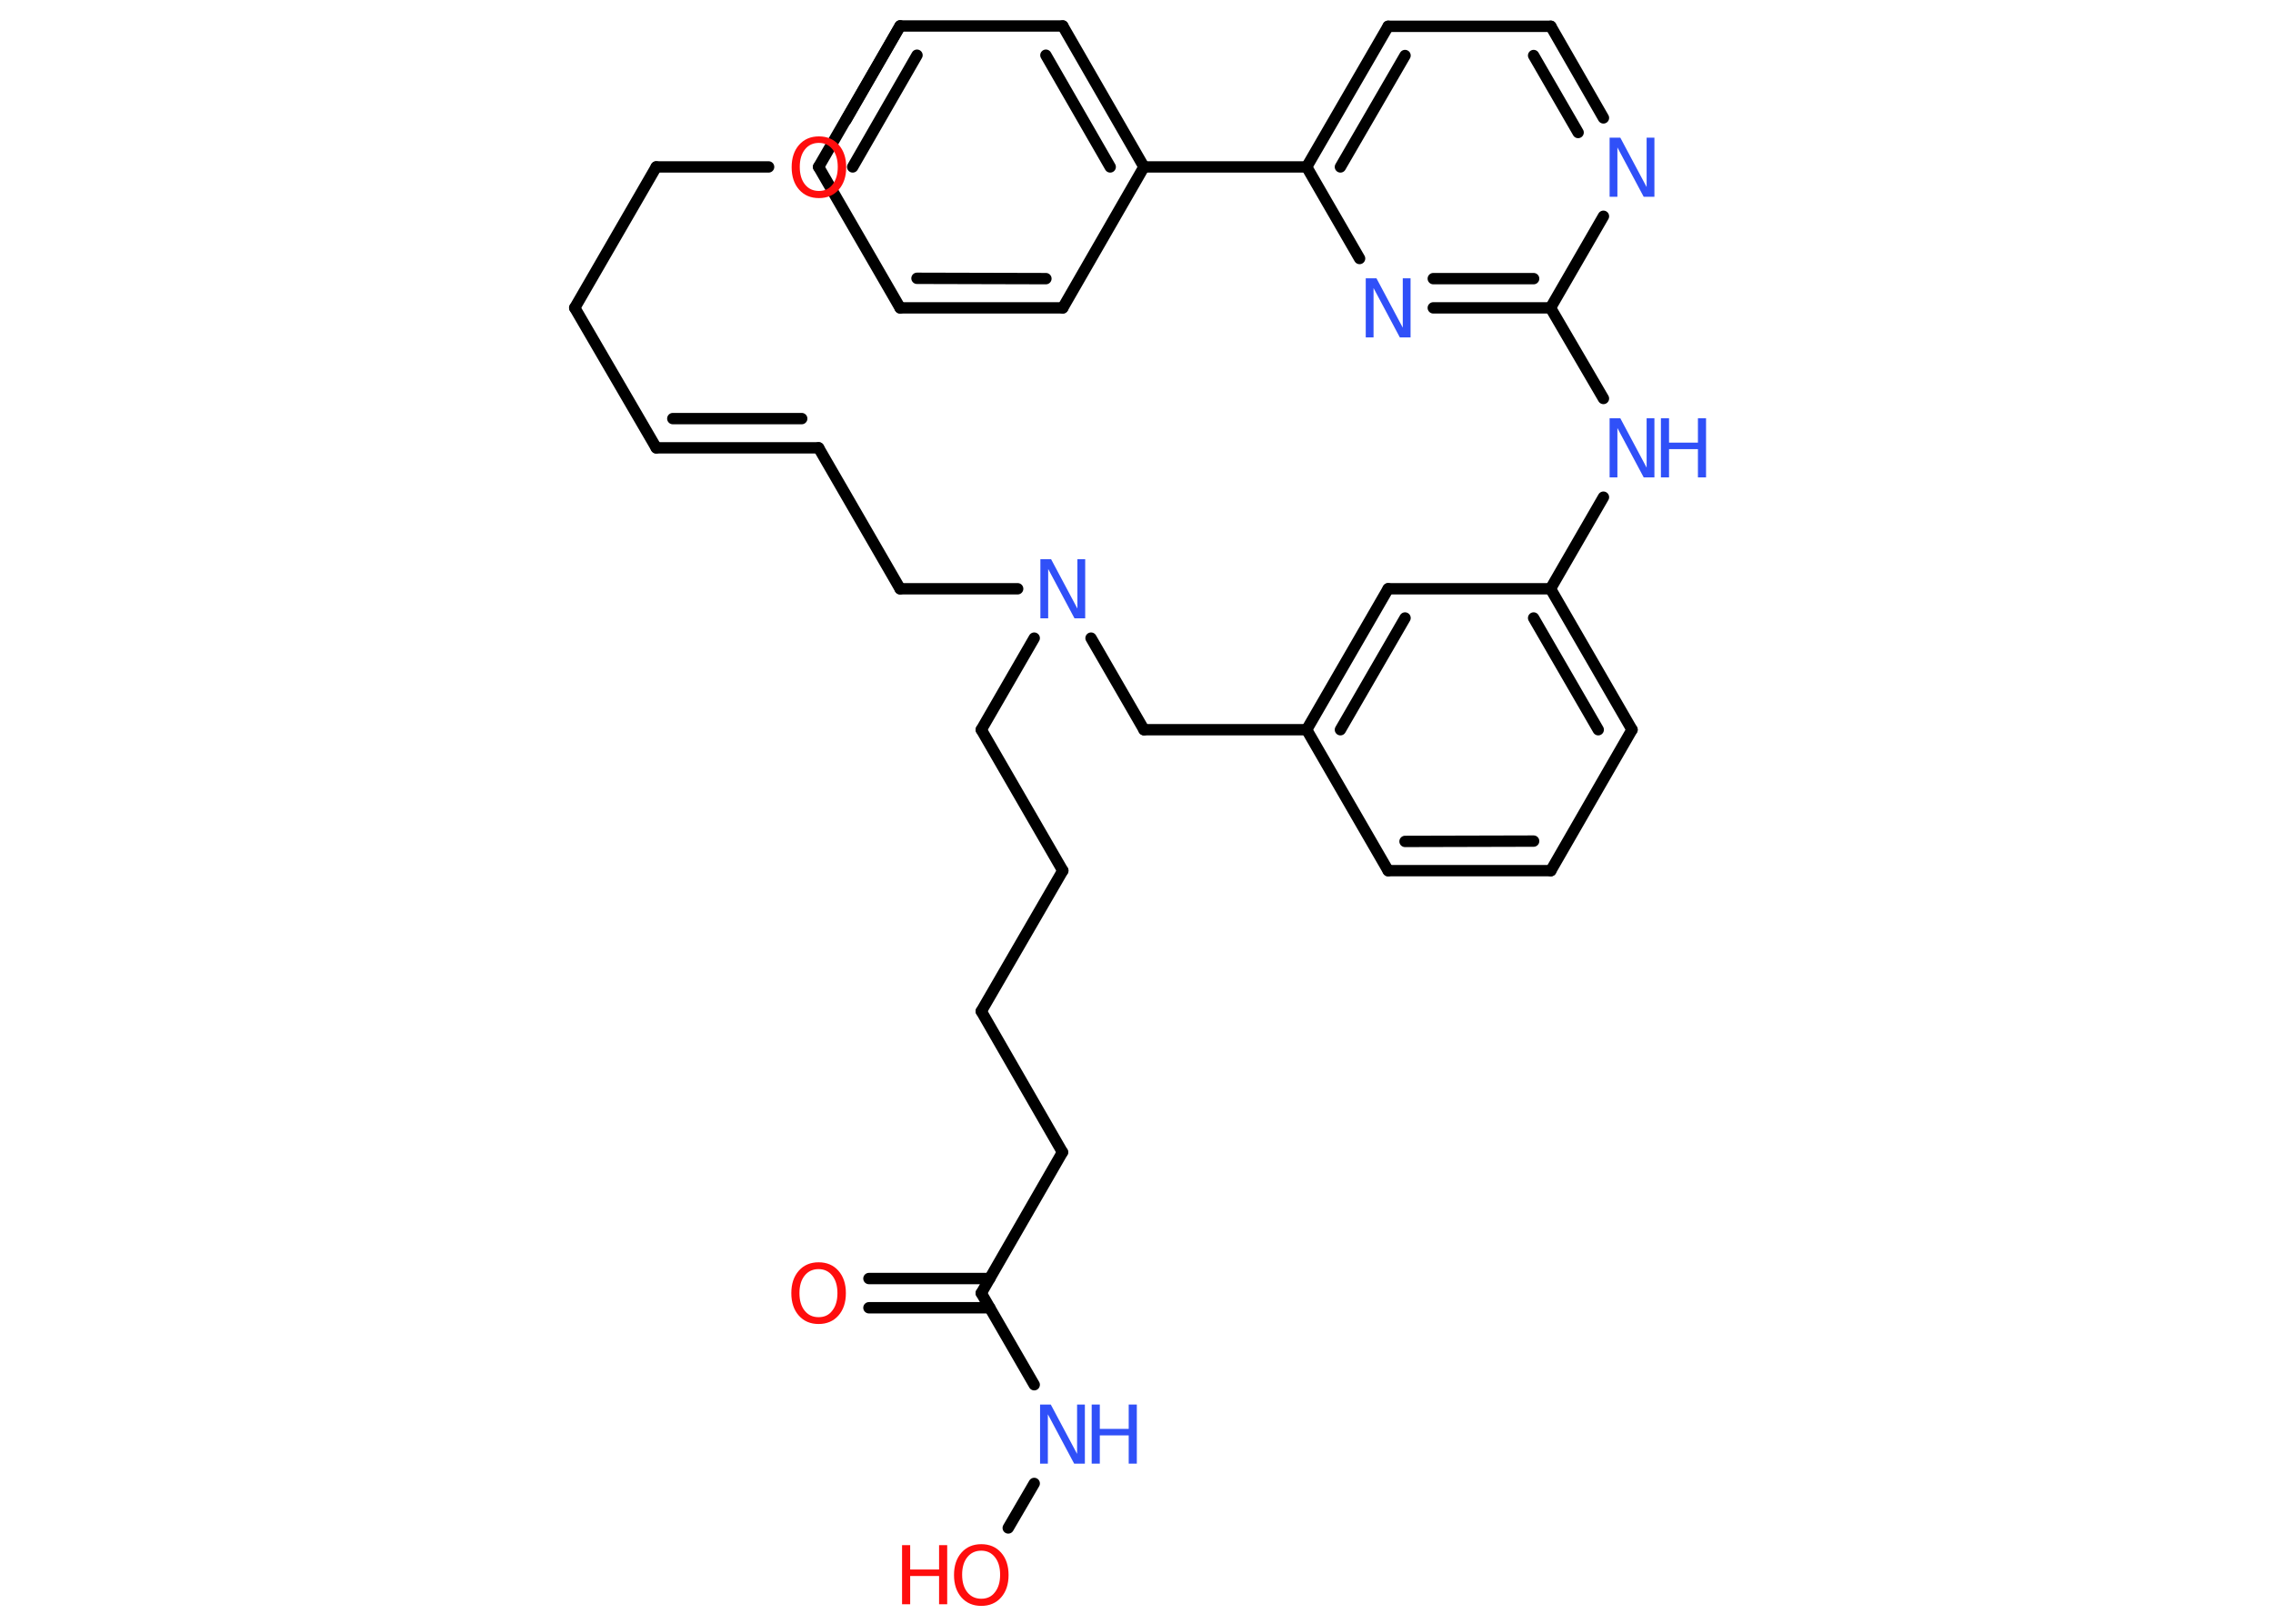 <?xml version='1.0' encoding='UTF-8'?>
<!DOCTYPE svg PUBLIC "-//W3C//DTD SVG 1.1//EN" "http://www.w3.org/Graphics/SVG/1.1/DTD/svg11.dtd">
<svg version='1.2' xmlns='http://www.w3.org/2000/svg' xmlns:xlink='http://www.w3.org/1999/xlink' width='70.0mm' height='50.0mm' viewBox='0 0 70.0 50.0'>
  <desc>Generated by the Chemistry Development Kit (http://github.com/cdk)</desc>
  <g stroke-linecap='round' stroke-linejoin='round' stroke='#000000' stroke-width='.35' fill='#3050F8'>
    <rect x='.0' y='.0' width='70.0' height='50.0' fill='#FFFFFF' stroke='none'/>
    <g id='mol1' class='mol'>
      <g id='mol1bnd1' class='bond'>
        <line x1='26.76' y1='39.37' x2='30.48' y2='39.37'/>
        <line x1='26.76' y1='40.27' x2='30.48' y2='40.27'/>
      </g>
      <line id='mol1bnd2' class='bond' x1='30.22' y1='39.82' x2='32.72' y2='35.48'/>
      <line id='mol1bnd3' class='bond' x1='32.72' y1='35.48' x2='30.22' y2='31.14'/>
      <line id='mol1bnd4' class='bond' x1='30.22' y1='31.14' x2='32.73' y2='26.81'/>
      <line id='mol1bnd5' class='bond' x1='32.73' y1='26.81' x2='30.22' y2='22.47'/>
      <line id='mol1bnd6' class='bond' x1='30.22' y1='22.47' x2='31.85' y2='19.65'/>
      <line id='mol1bnd7' class='bond' x1='31.34' y1='18.13' x2='27.72' y2='18.13'/>
      <line id='mol1bnd8' class='bond' x1='27.72' y1='18.13' x2='25.21' y2='13.79'/>
      <g id='mol1bnd9' class='bond'>
        <line x1='20.21' y1='13.79' x2='25.21' y2='13.79'/>
        <line x1='20.72' y1='12.89' x2='24.69' y2='12.89'/>
      </g>
      <line id='mol1bnd10' class='bond' x1='20.21' y1='13.79' x2='17.7' y2='9.48'/>
      <line id='mol1bnd11' class='bond' x1='17.7' y1='9.48' x2='20.21' y2='5.14'/>
      <line id='mol1bnd12' class='bond' x1='20.21' y1='5.14' x2='23.67' y2='5.14'/>
      <line id='mol1bnd13' class='bond' x1='26.05' y1='3.7' x2='27.72' y2='.8'/>
      <g id='mol1bnd14' class='bond'>
        <line x1='27.72' y1='.8' x2='25.21' y2='5.14'/>
        <line x1='28.24' y1='1.7' x2='26.26' y2='5.14'/>
      </g>
      <line id='mol1bnd15' class='bond' x1='25.21' y1='5.14' x2='27.72' y2='9.48'/>
      <g id='mol1bnd16' class='bond'>
        <line x1='27.72' y1='9.48' x2='32.73' y2='9.48'/>
        <line x1='28.24' y1='8.57' x2='32.21' y2='8.58'/>
      </g>
      <line id='mol1bnd17' class='bond' x1='32.73' y1='9.48' x2='35.23' y2='5.14'/>
      <g id='mol1bnd18' class='bond'>
        <line x1='35.23' y1='5.14' x2='32.73' y2='.8'/>
        <line x1='34.19' y1='5.14' x2='32.21' y2='1.7'/>
      </g>
      <line id='mol1bnd19' class='bond' x1='27.72' y1='.8' x2='32.73' y2='.8'/>
      <line id='mol1bnd20' class='bond' x1='35.23' y1='5.14' x2='40.24' y2='5.14'/>
      <g id='mol1bnd21' class='bond'>
        <line x1='42.75' y1='.81' x2='40.24' y2='5.14'/>
        <line x1='43.27' y1='1.71' x2='41.28' y2='5.14'/>
      </g>
      <line id='mol1bnd22' class='bond' x1='42.75' y1='.81' x2='47.76' y2='.81'/>
      <g id='mol1bnd23' class='bond'>
        <line x1='49.38' y1='3.63' x2='47.76' y2='.81'/>
        <line x1='48.6' y1='4.08' x2='47.23' y2='1.71'/>
      </g>
      <line id='mol1bnd24' class='bond' x1='49.38' y1='6.66' x2='47.75' y2='9.48'/>
      <g id='mol1bnd25' class='bond'>
        <line x1='44.14' y1='9.48' x2='47.75' y2='9.48'/>
        <line x1='44.14' y1='8.58' x2='47.23' y2='8.58'/>
      </g>
      <line id='mol1bnd26' class='bond' x1='40.24' y1='5.14' x2='41.87' y2='7.96'/>
      <line id='mol1bnd27' class='bond' x1='47.75' y1='9.48' x2='49.38' y2='12.27'/>
      <line id='mol1bnd28' class='bond' x1='49.38' y1='15.31' x2='47.75' y2='18.13'/>
      <g id='mol1bnd29' class='bond'>
        <line x1='50.26' y1='22.47' x2='47.75' y2='18.13'/>
        <line x1='49.22' y1='22.47' x2='47.23' y2='19.03'/>
      </g>
      <line id='mol1bnd30' class='bond' x1='50.26' y1='22.47' x2='47.76' y2='26.81'/>
      <g id='mol1bnd31' class='bond'>
        <line x1='42.75' y1='26.81' x2='47.76' y2='26.81'/>
        <line x1='43.27' y1='25.91' x2='47.23' y2='25.9'/>
      </g>
      <line id='mol1bnd32' class='bond' x1='42.75' y1='26.81' x2='40.24' y2='22.47'/>
      <g id='mol1bnd33' class='bond'>
        <line x1='42.75' y1='18.13' x2='40.24' y2='22.47'/>
        <line x1='43.27' y1='19.03' x2='41.28' y2='22.47'/>
      </g>
      <line id='mol1bnd34' class='bond' x1='47.75' y1='18.13' x2='42.75' y2='18.13'/>
      <line id='mol1bnd35' class='bond' x1='40.24' y1='22.47' x2='35.23' y2='22.47'/>
      <line id='mol1bnd36' class='bond' x1='33.6' y1='19.65' x2='35.23' y2='22.47'/>
      <line id='mol1bnd37' class='bond' x1='30.22' y1='39.82' x2='31.85' y2='42.64'/>
      <line id='mol1bnd38' class='bond' x1='31.85' y1='45.68' x2='31.05' y2='47.05'/>
      <path id='mol1atm1' class='atom' d='M25.21 39.08q-.27 .0 -.43 .2q-.16 .2 -.16 .54q.0 .34 .16 .54q.16 .2 .43 .2q.27 .0 .42 -.2q.16 -.2 .16 -.54q.0 -.34 -.16 -.54q-.16 -.2 -.42 -.2zM25.21 38.87q.38 .0 .61 .26q.23 .26 .23 .69q.0 .43 -.23 .69q-.23 .26 -.61 .26q-.38 .0 -.61 -.26q-.23 -.26 -.23 -.69q.0 -.43 .23 -.69q.23 -.26 .61 -.26z' stroke='none' fill='#FF0D0D'/>
      <path id='mol1atm7' class='atom' d='M32.04 17.22h.33l.81 1.52v-1.52h.24v1.82h-.33l-.81 -1.52v1.52h-.24v-1.82z' stroke='none'/>
      <path id='mol1atm13' class='atom' d='M25.22 4.4q-.27 .0 -.43 .2q-.16 .2 -.16 .54q.0 .34 .16 .54q.16 .2 .43 .2q.27 .0 .42 -.2q.16 -.2 .16 -.54q.0 -.34 -.16 -.54q-.16 -.2 -.42 -.2zM25.22 4.2q.38 .0 .61 .26q.23 .26 .23 .69q.0 .43 -.23 .69q-.23 .26 -.61 .26q-.38 .0 -.61 -.26q-.23 -.26 -.23 -.69q.0 -.43 .23 -.69q.23 -.26 .61 -.26z' stroke='none' fill='#FF0D0D'/>
      <path id='mol1atm23' class='atom' d='M49.57 4.24h.33l.81 1.52v-1.52h.24v1.82h-.33l-.81 -1.52v1.52h-.24v-1.82z' stroke='none'/>
      <path id='mol1atm25' class='atom' d='M42.06 8.57h.33l.81 1.52v-1.52h.24v1.82h-.33l-.81 -1.52v1.52h-.24v-1.82z' stroke='none'/>
      <g id='mol1atm26' class='atom'>
        <path d='M49.57 12.88h.33l.81 1.52v-1.52h.24v1.82h-.33l-.81 -1.52v1.52h-.24v-1.82z' stroke='none'/>
        <path d='M51.15 12.88h.25v.75h.89v-.75h.25v1.82h-.25v-.87h-.89v.87h-.25v-1.82z' stroke='none'/>
      </g>
      <g id='mol1atm34' class='atom'>
        <path d='M32.03 43.25h.33l.81 1.52v-1.52h.24v1.82h-.33l-.81 -1.52v1.52h-.24v-1.82z' stroke='none'/>
        <path d='M33.62 43.25h.25v.75h.89v-.75h.25v1.82h-.25v-.87h-.89v.87h-.25v-1.82z' stroke='none'/>
      </g>
      <g id='mol1atm35' class='atom'>
        <path d='M30.22 47.75q-.27 .0 -.43 .2q-.16 .2 -.16 .54q.0 .34 .16 .54q.16 .2 .43 .2q.27 .0 .42 -.2q.16 -.2 .16 -.54q.0 -.34 -.16 -.54q-.16 -.2 -.42 -.2zM30.22 47.55q.38 .0 .61 .26q.23 .26 .23 .69q.0 .43 -.23 .69q-.23 .26 -.61 .26q-.38 .0 -.61 -.26q-.23 -.26 -.23 -.69q.0 -.43 .23 -.69q.23 -.26 .61 -.26z' stroke='none' fill='#FF0D0D'/>
        <path d='M27.78 47.58h.25v.75h.89v-.75h.25v1.82h-.25v-.87h-.89v.87h-.25v-1.82z' stroke='none' fill='#FF0D0D'/>
      </g>
    </g>
  </g>
</svg>
